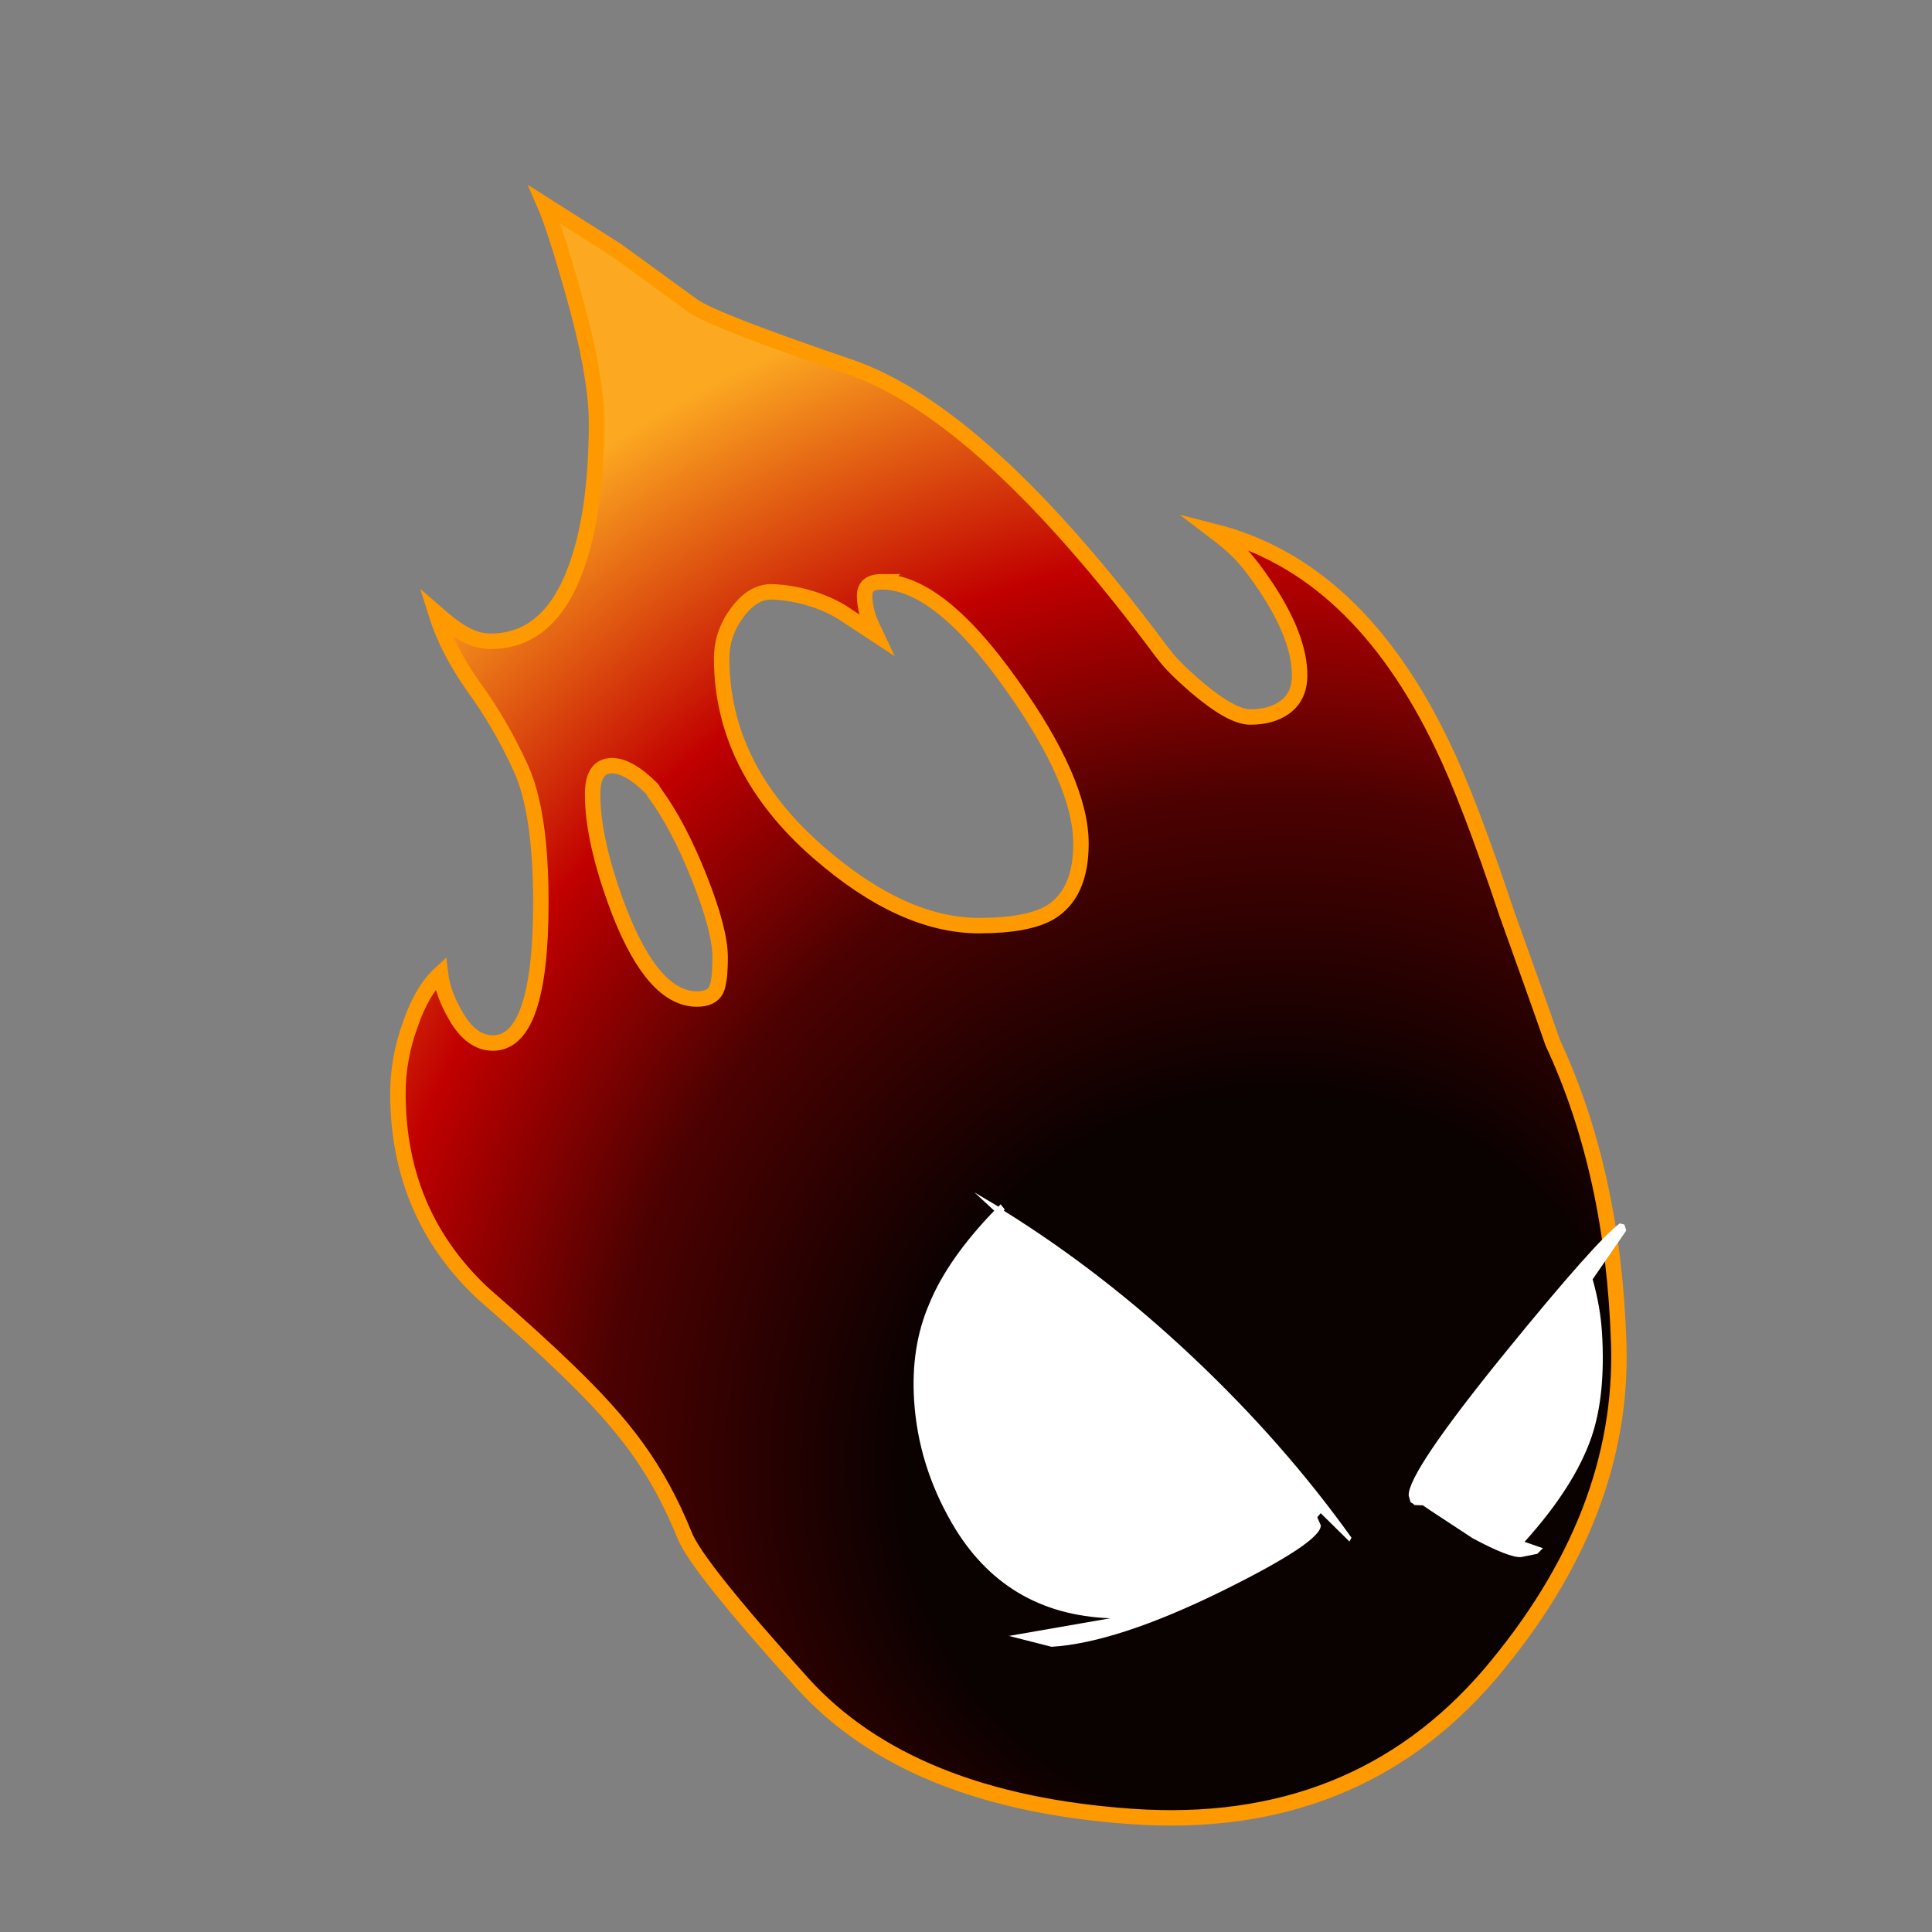 <?xml version="1.0" encoding="UTF-8" standalone="no"?>
<svg
   id="nx"
   version="1.1"
   viewBox="0 0 256 256"
   sodipodi:docname="icon.svg"
   inkscape:version="1.2.2 (1:1.2.2+202305151914+b0a8486541)"
   width="256"
   height="256"
   inkscape:export-filename="icon.png"
   inkscape:export-xdpi="192"
   inkscape:export-ydpi="192"
   xmlns:inkscape="http://www.inkscape.org/namespaces/inkscape"
   xmlns:sodipodi="http://sodipodi.sourceforge.net/DTD/sodipodi-0.dtd"
   xmlns:xlink="http://www.w3.org/1999/xlink"
   xmlns="http://www.w3.org/2000/svg"
   xmlns:svg="http://www.w3.org/2000/svg"
   xmlns:rdf="http://www.w3.org/1999/02/22-rdf-syntax-ns#"
   xmlns:cc="http://creativecommons.org/ns#"
   xmlns:dc="http://purl.org/dc/elements/1.1/">
  <rect x="0" y="0" width="256" height="256" fill="#808080" stroke="none"/>
  <sodipodi:namedview
     pagecolor="#ffffff"
     bordercolor="#666666"
     borderopacity="1"
     objecttolerance="10"
     gridtolerance="10"
     guidetolerance="10"
     inkscape:pageopacity="0"
     inkscape:pageshadow="2"
     inkscape:window-width="1920"
     inkscape:window-height="999"
     id="namedview110"
     showgrid="false"
     inkscape:zoom="3.109375"
     inkscape:cx="91.015075"
     inkscape:cy="128"
     inkscape:window-x="0"
     inkscape:window-y="0"
     inkscape:window-maximized="1"
     inkscape:current-layer="nx"
     inkscape:snap-page="false"
     inkscape:snap-grids="true"
     inkscape:snap-text-baseline="false"
     inkscape:snap-center="false"
     inkscape:snap-object-midpoints="false"
     inkscape:showpageshadow="false"
     inkscape:pagecheckerboard="true"
     inkscape:deskcolor="#ffffff" />
  <defs
     id="defs71">
    <radialGradient
       id="gradient0-3"
       cx="0"
       cy="0"
       r="819.2"
       fx="6.4"
       gradientTransform="matrix(0.048,0.082,-0.084,0.049,15.55,45.45)"
       gradientUnits="userSpaceOnUse">
      <stop
         stop-color="#0a0101"
         offset=".302"
         id="stop7" />
      <stop
         stop-color="#4d0101"
         offset=".549"
         id="stop9" />
      <stop
         stop-color="#c10000"
         offset=".749"
         id="stop11" />
      <stop
         stop-color="#fca921"
         offset="1"
         id="stop13" />
    </radialGradient>
    <radialGradient
       id="gradient0-164"
       cx="0"
       cy="0"
       r="819.2"
       gradientTransform="matrix(0.046,0,0,0.046,-29.6,1.95)"
       gradientUnits="userSpaceOnUse">
      <stop
         stop-color="#facd1b"
         offset="0"
         id="stop29" />
      <stop
         stop-color="#cf4104"
         offset=".306"
         id="stop31" />
      <stop
         offset=".851"
         id="stop33" />
    </radialGradient>
    <radialGradient
       id="gradient0-08"
       cx="0"
       cy="0"
       r="819.2"
       gradientTransform="matrix(0.038,0,0,0.038,-15.45,-15.55)"
       gradientUnits="userSpaceOnUse">
      <stop
         stop-color="#facd1b"
         offset="0"
         id="stop50" />
      <stop
         stop-color="#cf4104"
         offset=".576"
         id="stop52" />
      <stop
         offset="1"
         id="stop54" />
    </radialGradient>
    <radialGradient
       id="gradient1-28"
       cx="0"
       cy="0"
       r="819.2"
       gradientTransform="matrix(0.046,0,0,0.046,-16.55,-26.35)"
       gradientUnits="userSpaceOnUse">
      <stop
         stop-color="#facd1b"
         offset="0"
         id="stop57" />
      <stop
         stop-color="#cf4104"
         offset=".306"
         id="stop59" />
      <stop
         offset=".851"
         id="stop61" />
    </radialGradient>
    <radialGradient
       inkscape:collect="always"
       xlink:href="#gradient0-3"
       id="radialGradient715"
       gradientUnits="userSpaceOnUse"
       gradientTransform="matrix(0.098,0.169,-0.172,0.1,168.213,192.678)"
       cx="0"
       cy="0"
       fx="6.4"
       r="819.2" />
  </defs>
  <path
     id="path709"
     style="display:inline;fill:url(#radialGradient715);fill-rule:evenodd;stroke:#ff9900;stroke-width:2.047;stroke-linecap:butt;stroke-miterlimit:6;stroke-dasharray:none;stroke-opacity:1"
     d="m 72.181,27.126 c 0.887,2.048 2.114,5.836 3.684,11.364 2.116,7.44 3.175,13.277 3.175,17.509 0,7.371 -0.787,13.446 -2.357,18.224 -2.321,7.167 -6.209,10.749 -11.67,10.749 -2.525,0 -4.588,-1.442 -7.271,-3.788 1.024,3.276 2.698,6.553 5.019,9.829 2.389,3.276 4.47,6.859 6.244,10.749 1.775,3.89 2.662,9.829 2.662,17.814 0,12.422 -2.116,18.633 -6.348,18.633 -1.911,0 -3.547,-1.193 -4.912,-3.582 -1.16,-1.979 -1.844,-3.857 -2.049,-5.631 -1.638,1.502 -2.968,3.754 -3.992,6.758 -1.092,3.003 -1.64,6.04 -1.64,9.112 0,10.648 3.755,19.487 11.263,26.517 4.778,4.164 8.532,7.576 11.263,10.238 7.355,7.11 11.788,12.78 15.458,21.806 1.024,2.662 6.247,9.215 15.666,19.658 9.419,10.375 23.957,16.246 43.614,17.611 19.657,1.365 35.458,-4.915 47.403,-18.839 11.876,-13.992 17.575,-28.597 17.097,-43.818 -0.473,-15.124 -3.392,-28.407 -8.74,-39.857 -1.925,-5.547 -4.077,-11.492 -6.105,-17.171 -3.344,-10.033 -6.178,-17.44 -8.499,-22.218 -7.508,-15.698 -17.574,-25.15 -30.201,-28.358 2.658,2.021 4.096,3.31 6.758,7.269 3.003,4.505 4.503,8.429 4.503,11.774 0,1.911 -0.682,3.344 -2.047,4.299 -1.16,0.819 -2.662,1.228 -4.505,1.228 -1.638,0 -4.027,-1.33 -7.167,-3.992 -2.048,-1.775 -3.447,-3.174 -4.197,-4.197 l -0.409,-0.511 C 138.25,65.282 124.496,52.722 112.62,48.627 100.607,44.532 93.679,41.836 91.836,40.54 L 81.702,33.167 Z M 116.817,77.089 c 5.051,0 10.786,4.539 17.202,13.617 6.143,8.6 9.214,15.631 9.214,21.091 0,4.437 -1.366,7.474 -4.096,9.112 -1.979,1.16 -5.119,1.739 -9.419,1.739 -6.757,0 -13.855,-3.241 -21.295,-9.725 -8.532,-7.44 -12.798,-16.006 -12.798,-25.698 0,-2.184 0.684,-4.198 2.049,-6.041 1.365,-1.843 2.867,-2.764 4.505,-2.764 3.65,0.096 7.27,1.321 9.623,2.865 1.42,0.932 4.261,2.797 4.261,2.797 0,0 -0.622,-1.307 -0.882,-1.978 -0.39,-1.004 -0.615,-2.203 -0.615,-3.173 0,-1.229 0.751,-1.843 2.253,-1.843 z m -35.731,24.369 c 1.502,0 3.276,1.024 5.324,3.071 l 0.308,0.511 c 2.116,2.867 4.096,6.621 5.939,11.263 1.843,4.641 2.764,8.154 2.764,10.543 0,2.116 -0.17,3.551 -0.511,4.302 -0.41,0.819 -1.263,1.228 -2.56,1.228 -3.822,0 -7.235,-3.822 -10.238,-11.466 -2.389,-6.211 -3.585,-11.434 -3.585,-15.666 0,-2.525 0.854,-3.786 2.56,-3.786 z"
     sodipodi:nodetypes="ccscsccssscccsccccscccccccscscccccccscscscsscscssssccsscccss" />
  <path
     d="m 215.487,163.049 -4.453,6.465 q 1.021,3.627 1.233,7.006 0.524,8.348 -1.405,13.956 -2.268,6.527 -8.849,13.824 l 2.433,0.845 -0.746,0.745 -2.154,0.434 q -1.58,0.099 -6.403,-2.492 l -5.687,-3.734 -0.932,-0.64 -0.099,0.006 -0.994,-0.037 -0.21,-0.186 -0.309,-0.18 -0.254,-0.882 q -0.187,-2.981 12.791,-18.96 12.059,-14.824 15.187,-17.115 l 0.605,0.162 0.247,0.783 m -40.483,37.459 -0.463,0.528 0.464,1.068 q 0.137,2.186 -13.038,8.7 -13.946,6.861 -22.637,7.406 l -5.643,-1.442 13.437,-2.339 q -14.013,-0.518 -21.02,-12.649 -4.449,-7.702 -4.985,-16.249 -0.443,-7.056 1.98,-12.695 2.404,-5.937 8.64,-12.415 l -2.631,-2.429 3.192,1.895 0.278,-0.317 0.537,0.665 -0.086,0.205 q 13.104,8.157 25.012,19.383 12.013,11.318 21.033,23.922 l -0.265,0.515 -3.805,-3.752"
     id="path697"
     inkscape:connector-curvature="0"
     style="display:inline;fill:#ffffff;fill-rule:evenodd;stroke-width:1.985" />
</svg>
